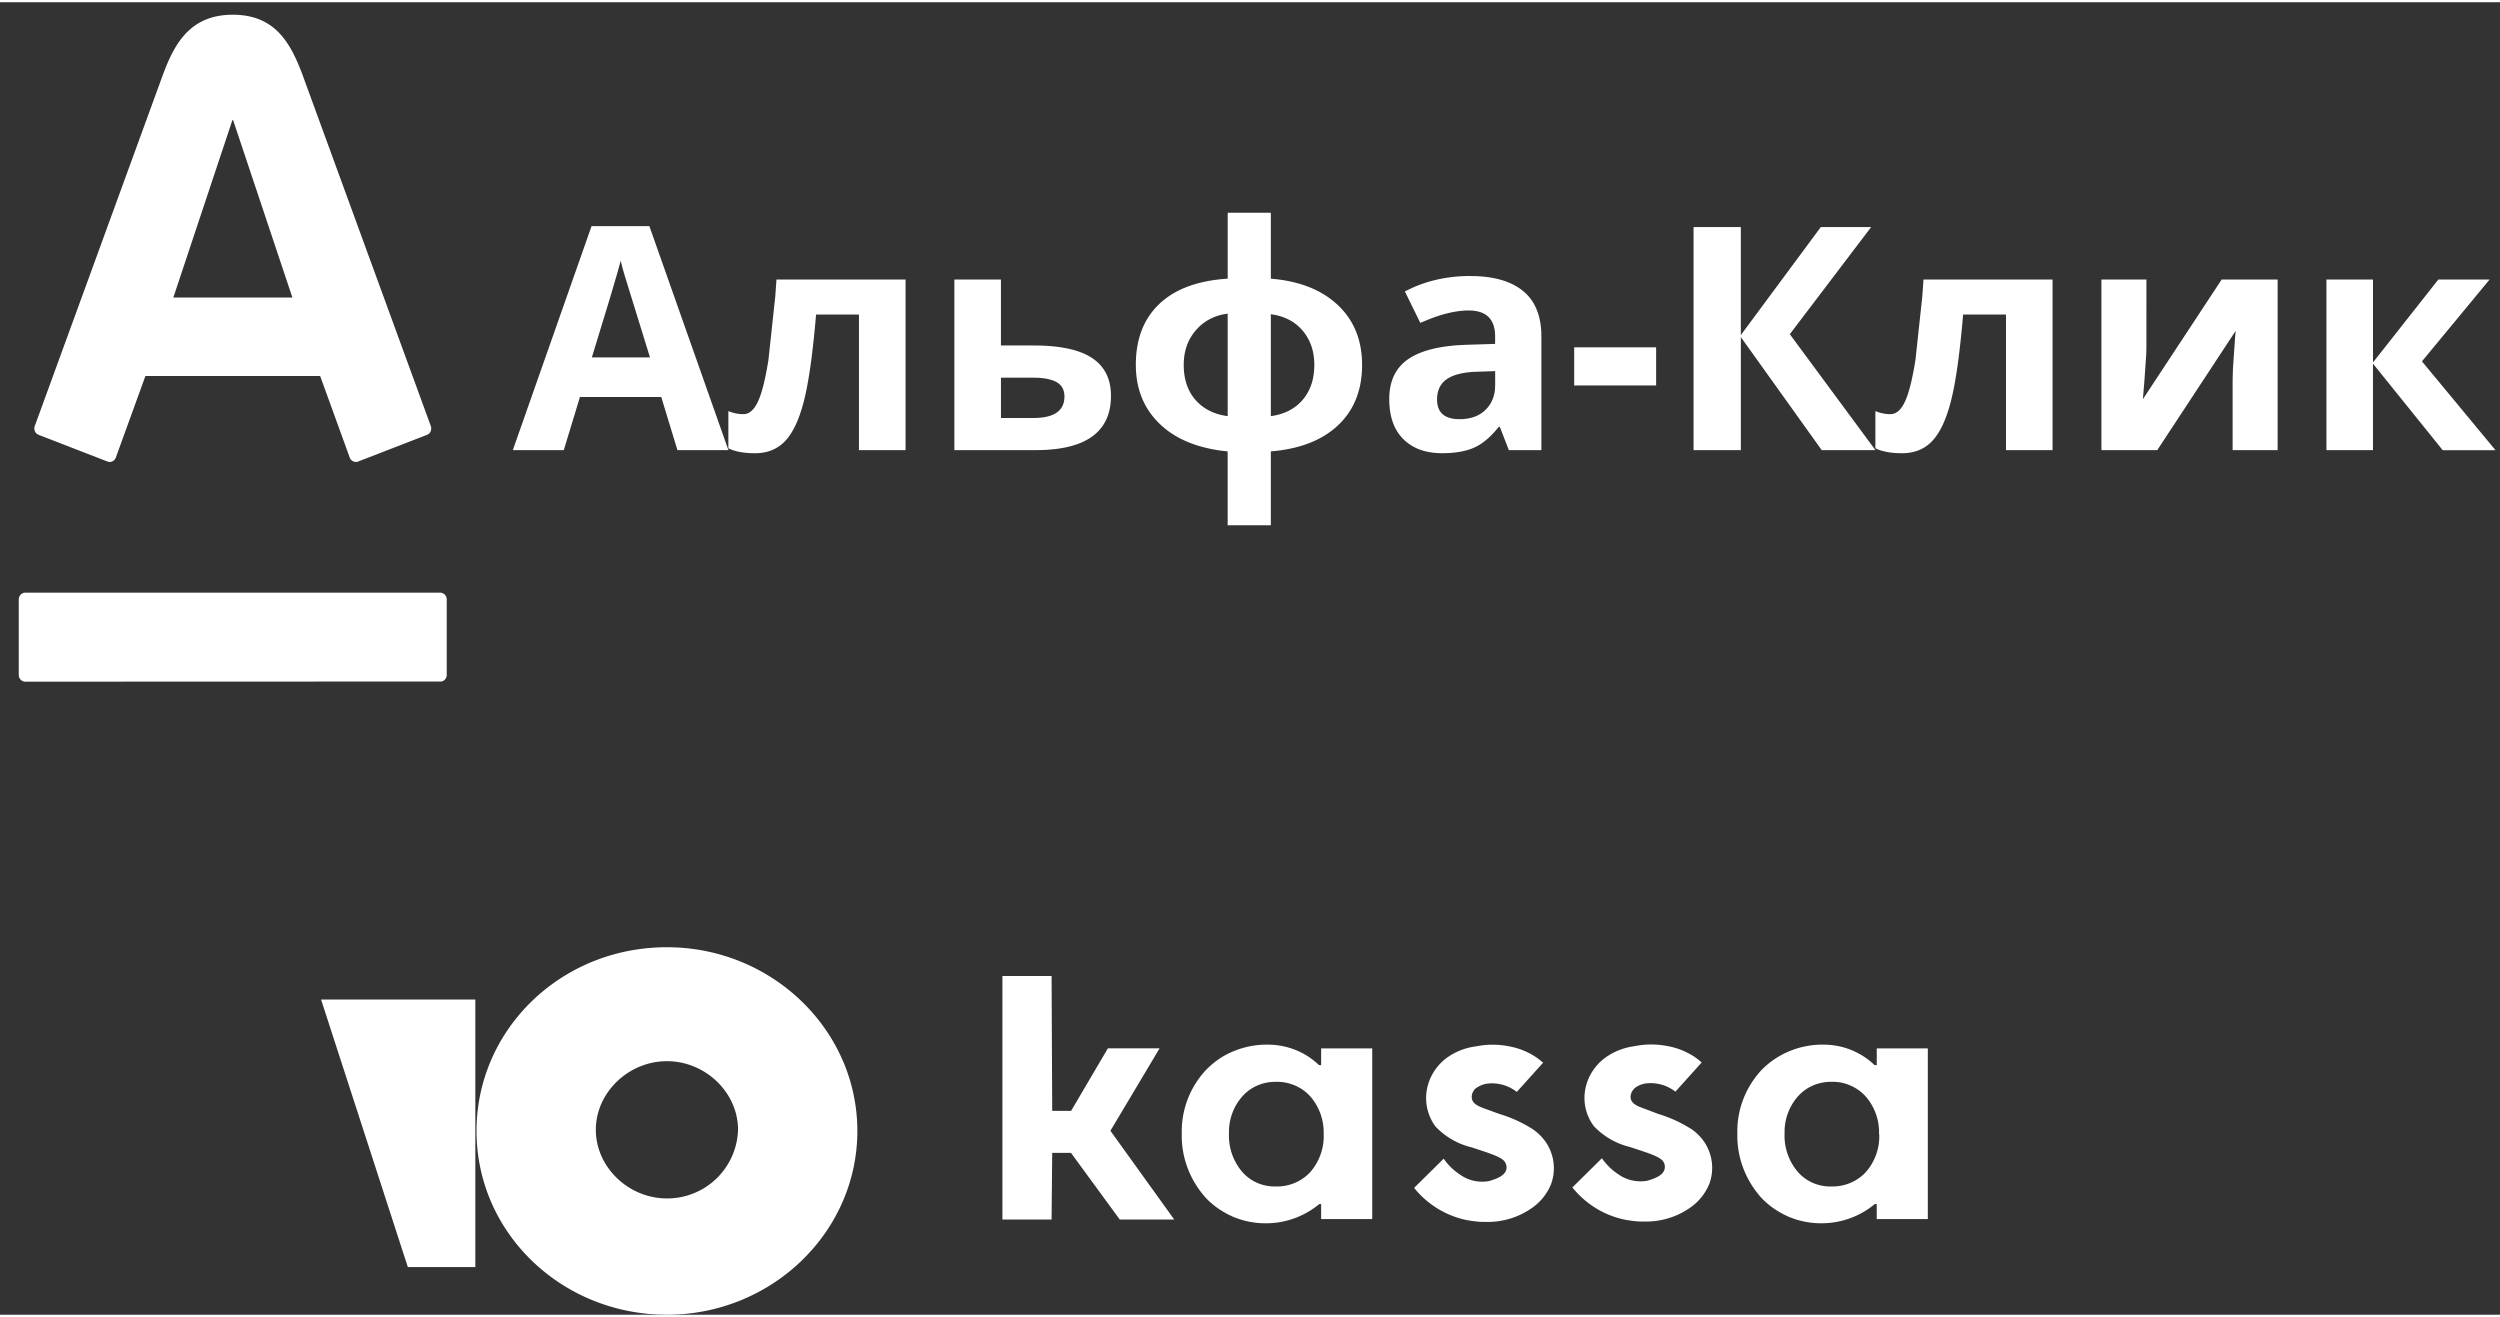 <svg xmlns="http://www.w3.org/2000/svg" width="112" height="59" viewBox="0 0 120 63" fill="none"><rect x="0" y="0" width="120" height="63" fill="#333333" stroke="none"/><g fill="#fff"><g clip-path="url(#A)"><g clip-path="url(#B)"><path d="M55.67 50.214h-2.492l-1.764 3h-.908l-.03-6.474h-2.36v11.692h2.36l.03-3.2h.902l2.342 3.2h2.614L53.3 54.17l2.36-3.957zm17.855 3.85a6.37 6.37 0 0 0-1.544-.698l-.66-.24c-.324-.117-.665-.24-.677-.558a.54.54 0 0 1 .063-.272c.044-.084.1-.156.2-.208a1.15 1.15 0 0 1 .578-.19 1.92 1.92 0 0 1 1.261.363l.064.04 1.26-1.4-.064-.05a3.09 3.09 0 0 0-.51-.357 3.47 3.47 0 0 0-1.046-.374 4 4 0 0 0-1.608 0 3.06 3.06 0 0 0-1.41.558c-.264.2-.484.447-.65.728a2.41 2.41 0 0 0-.311.913 2.3 2.3 0 0 0 .428 1.641 3.5 3.5 0 0 0 1.735 1.005l.104.034.237.078c.856.28 1.1.4 1.237.558a.5.5 0 0 1 .104.29c0 .396-.503.558-.844.66-.24.043-.484.04-.72-.013a1.84 1.84 0 0 1-.656-.288 2.81 2.81 0 0 1-.798-.776l-1.417 1.4.04.056c.63.76 1.512 1.3 2.498 1.496a5.57 5.57 0 0 0 .682.084h.237a3.68 3.68 0 0 0 2.174-.653c.428-.292.756-.7.943-1.172a2.22 2.22 0 0 0 .118-.988 2.24 2.24 0 0 0-.326-.943 2.39 2.39 0 0 0-.717-.72zm7.62 0a6.32 6.32 0 0 0-1.538-.698l-.526-.2-.133-.05c-.33-.117-.665-.24-.682-.558.001-.094.026-.186.07-.27a.61.61 0 0 1 .189-.21 1.15 1.15 0 0 1 .578-.19c.452-.03.9.1 1.26.363l.058.04 1.26-1.4-.058-.05c-.158-.136-.33-.256-.515-.357-.323-.18-.675-.306-1.04-.374a4.02 4.02 0 0 0-1.613 0 3.1 3.1 0 0 0-1.41.558c-.266.197-.488.444-.655.724a2.4 2.4 0 0 0-.317.911 2.26 2.26 0 0 0 .428 1.64 3.5 3.5 0 0 0 1.735 1.005l.098.033.237.078c.862.28 1.104.4 1.243.558a.44.44 0 0 1 .098.29c0 .396-.497.558-.84.66a1.85 1.85 0 0 1-.723-.013 1.84 1.84 0 0 1-.66-.288 2.96 2.96 0 0 1-.798-.776l-1.417 1.4.046.056c.63.76 1.512 1.3 2.498 1.496a5.57 5.57 0 0 0 .682.084h.237a3.68 3.68 0 0 0 2.174-.653 2.57 2.57 0 0 0 .943-1.172 2.23 2.23 0 0 0 .118-.988 2.24 2.24 0 0 0-.326-.943 2.38 2.38 0 0 0-.706-.714zm-17.73-3.85v.804h-.104c-.646-.624-1.52-.977-2.434-.982a4.14 4.14 0 0 0-1.633.303c-.516.2-.98.524-1.363.92a4.31 4.31 0 0 0-1.156 3.036c-.03 1.136.383 2.24 1.156 3.097.373.396.83.7 1.34.92a4.01 4.01 0 0 0 1.615.298 3.99 3.99 0 0 0 2.486-.921h.093v.72h2.452v-8.192h-2.452zm.122 4.124c.025.66-.204 1.306-.642 1.814a2.15 2.15 0 0 1-.759.526 2.22 2.22 0 0 1-.918.166c-.305.005-.608-.057-.886-.18a2.02 2.02 0 0 1-.716-.534 2.67 2.67 0 0 1-.625-1.836 2.58 2.58 0 0 1 .636-1.77 2.06 2.06 0 0 1 .722-.525 2.15 2.15 0 0 1 .885-.178 2.18 2.18 0 0 1 .911.169 2.11 2.11 0 0 1 .749.529 2.64 2.64 0 0 1 .642 1.819zm26.547-4.124v.804h-.104a3.53 3.53 0 0 0-2.43-.982 4.14 4.14 0 0 0-1.635.304 4.02 4.02 0 0 0-1.366.918c-.77.833-1.184 1.92-1.156 3.036-.03 1.136.383 2.24 1.156 3.097.373.396.83.7 1.34.92a4.01 4.01 0 0 0 1.615.298 3.99 3.99 0 0 0 2.486-.921h.093v.72h2.452v-8.192h-2.452zm.12 4.124a2.6 2.6 0 0 1-.642 1.814 2.15 2.15 0 0 1-.759.526 2.22 2.22 0 0 1-.918.166 2.09 2.09 0 0 1-.885-.18 2.02 2.02 0 0 1-.716-.534 2.67 2.67 0 0 1-.624-1.836 2.58 2.58 0 0 1 .636-1.77 2.06 2.06 0 0 1 .722-.525 2.15 2.15 0 0 1 .885-.178c.313-.01.624.048.9.17a2.11 2.11 0 0 1 .748.53c.44.5.67 1.157.642 1.82zM32.013 45.36c-5.1 0-9.14 3.964-9.14 8.82 0 4.912 4.107 8.82 9.14 8.82s9.14-3.963 9.14-8.82-4.107-8.82-9.14-8.82zm0 12.058c-1.85 0-3.413-1.507-3.413-3.294s1.562-3.294 3.413-3.294 3.413 1.507 3.413 3.294a3.4 3.4 0 0 1-3.413 3.294zm-9.197-9.546v12.84h-3.24l-4.164-12.84h7.403z"/></g></g><path fill-rule="evenodd" d="M11.174.6c2.037 0 2.767 1.367 3.323 2.82l6.183 16.926c.045.13.015.343-.185.42l-3.304 1.28c-.163.062-.345-.028-.404-.19l-1.42-3.916H6.98L5.56 21.855c-.056.155-.23.26-.405.19l-3.3-1.28c-.17-.066-.246-.258-.187-.42L7.84 3.424l.124-.318C8.5 1.79 9.283.6 11.174.6zM61 13.268v-3.164H58.93v3.164l-.302.025c-1.288.128-2.28.523-2.98 1.188-.752.715-1.128 1.69-1.128 2.926 0 1.162.39 2.113 1.168 2.853.723.687 1.706 1.1 2.95 1.268l.29.032v3.545H61V21.56l.292-.03c1.246-.145 2.226-.554 2.938-1.227.767-.725 1.15-1.69 1.15-2.897 0-1.182-.388-2.14-1.165-2.87-.72-.68-1.697-1.093-2.927-1.238l-.288-.03zM21.436 28.6a.32.32 0 0 0-.314-.26H1.217l-.064.007c-.145.03-.253.163-.253.32v3.622l.008.074c.033.143.158.25.31.25l19.97-.007a.32.32 0 0 0 .255-.317v-3.622l-.006-.065zm74.853-7.1h2.234v-8.188h-6.196l-.055.79-.33 3.068c-.15.935-.317 1.603-.505 2.003s-.42.6-.7.6a1.83 1.83 0 0 1-.538-.082l-.18-.064v1.787l.148.062c.307.115.683.172 1.127.172.605 0 1.095-.2 1.468-.604s.673-1.055.897-1.956c.21-.837.388-2.074.537-3.713l.034-.385h2.058v6.51zM70.58 13.143c1.1 0 1.94.24 2.527.718.54.442.832 1.096.874 1.962l.005.22V21.5h-1.56l-.432-1.113h-.058l-.162.194c-.325.37-.658.634-1 .79-.398.183-.917.275-1.556.275-.786 0-1.405-.225-1.857-.674s-.677-1.09-.677-1.92c0-.87.304-1.5.912-1.923.557-.378 1.374-.602 2.45-.67l.3-.015 1.42-.044v-.36l-.005-.15c-.05-.73-.473-1.094-1.27-1.094-.582 0-1.254.156-2.017.47l-.3.125-.74-1.51.286-.14c.867-.4 1.816-.6 2.85-.6zM43.467 21.5v-8.188H37.27l-.055.79-.33 3.068c-.15.935-.317 1.603-.505 2.003s-.42.6-.7.6a1.83 1.83 0 0 1-.538-.082l-.18-.064v1.787l.148.062c.307.115.683.172 1.126.172.605 0 1.095-.2 1.468-.604s.673-1.055.897-1.956c.21-.837.388-2.074.537-3.713l.034-.385h2.058v6.51h2.234zm4.578-8.188v3.164h1.575l.285.003c1.116.03 1.954.228 2.513.597.605.4.908 1.006.908 1.816 0 1.678-1.124 2.546-3.373 2.604l-.245.003H45.81v-8.188h2.234zM34.964 21.5L31.17 10.748h-2.776L24.615 21.5h2.446l.776-2.55h3.904l.776 2.55h2.446zM83.56 10.792v5.185l3.838-5.185h2.417l-3.904 5.142 4.11 5.566h-2.578l-3.882-5.427V21.5h-2.27V10.792h2.27zm19.468 2.52h-2.16V21.5h2.68l3.764-5.727-.03.344-.1 1.456-.014.458-.002.203V21.5h2.16v-8.188h-2.687l-3.78 5.742.078-.957.08-1.17.01-.304.001-3.312zm10.876 0v3.977l3.135-3.977h2.46l-3.245 3.926 3.53 4.263h-2.534l-3.347-4.153V21.5h-2.234v-8.188h2.234zm-43 4.424l.864-.03v.674l-.007.18c-.034.4-.186.746-.458 1.006-.3.298-.724.447-1.24.447-.723 0-1.084-.315-1.084-.945 0-.44.16-.767.476-.982.278-.188.683-.3 1.215-.34l.236-.012zm-21.328.286h-1.53v1.934h1.56c.99 0 1.487-.344 1.487-1.033 0-.317-.127-.547-.38-.69-.218-.12-.527-.19-.927-.208l-.208-.004zm9.148-3.042l.205-.034v4.922l-.213-.036c-.554-.112-.998-.36-1.333-.744-.376-.432-.564-.992-.564-1.68 0-.66.194-1.213.582-1.663.345-.4.786-.654 1.322-.764zM61 14.974v4.893c.65-.088 1.16-.35 1.53-.784s.557-.994.557-1.677c0-.645-.183-1.188-.55-1.63-.325-.393-.767-.648-1.324-.765L61 14.974zm18.494 3.42v-1.83h-3.933v1.83h3.933zM29.793 12.41l-.156.57-.375 1.275-.853 2.792h2.79l-1.212-3.92-.096-.333-.098-.385zm-18.64-6.75h.037l2.845 8.514H8.32l2.835-8.514z"/></g><defs><clipPath id="A"><path fill="#fff" transform="translate(12.5 45)" d="M0 0h87v18H0z"/></clipPath><clipPath id="B"><path fill="#fff" transform="translate(15.412 45.36)" d="M0 0h77.172v17.64H0z"/></clipPath></defs></svg>